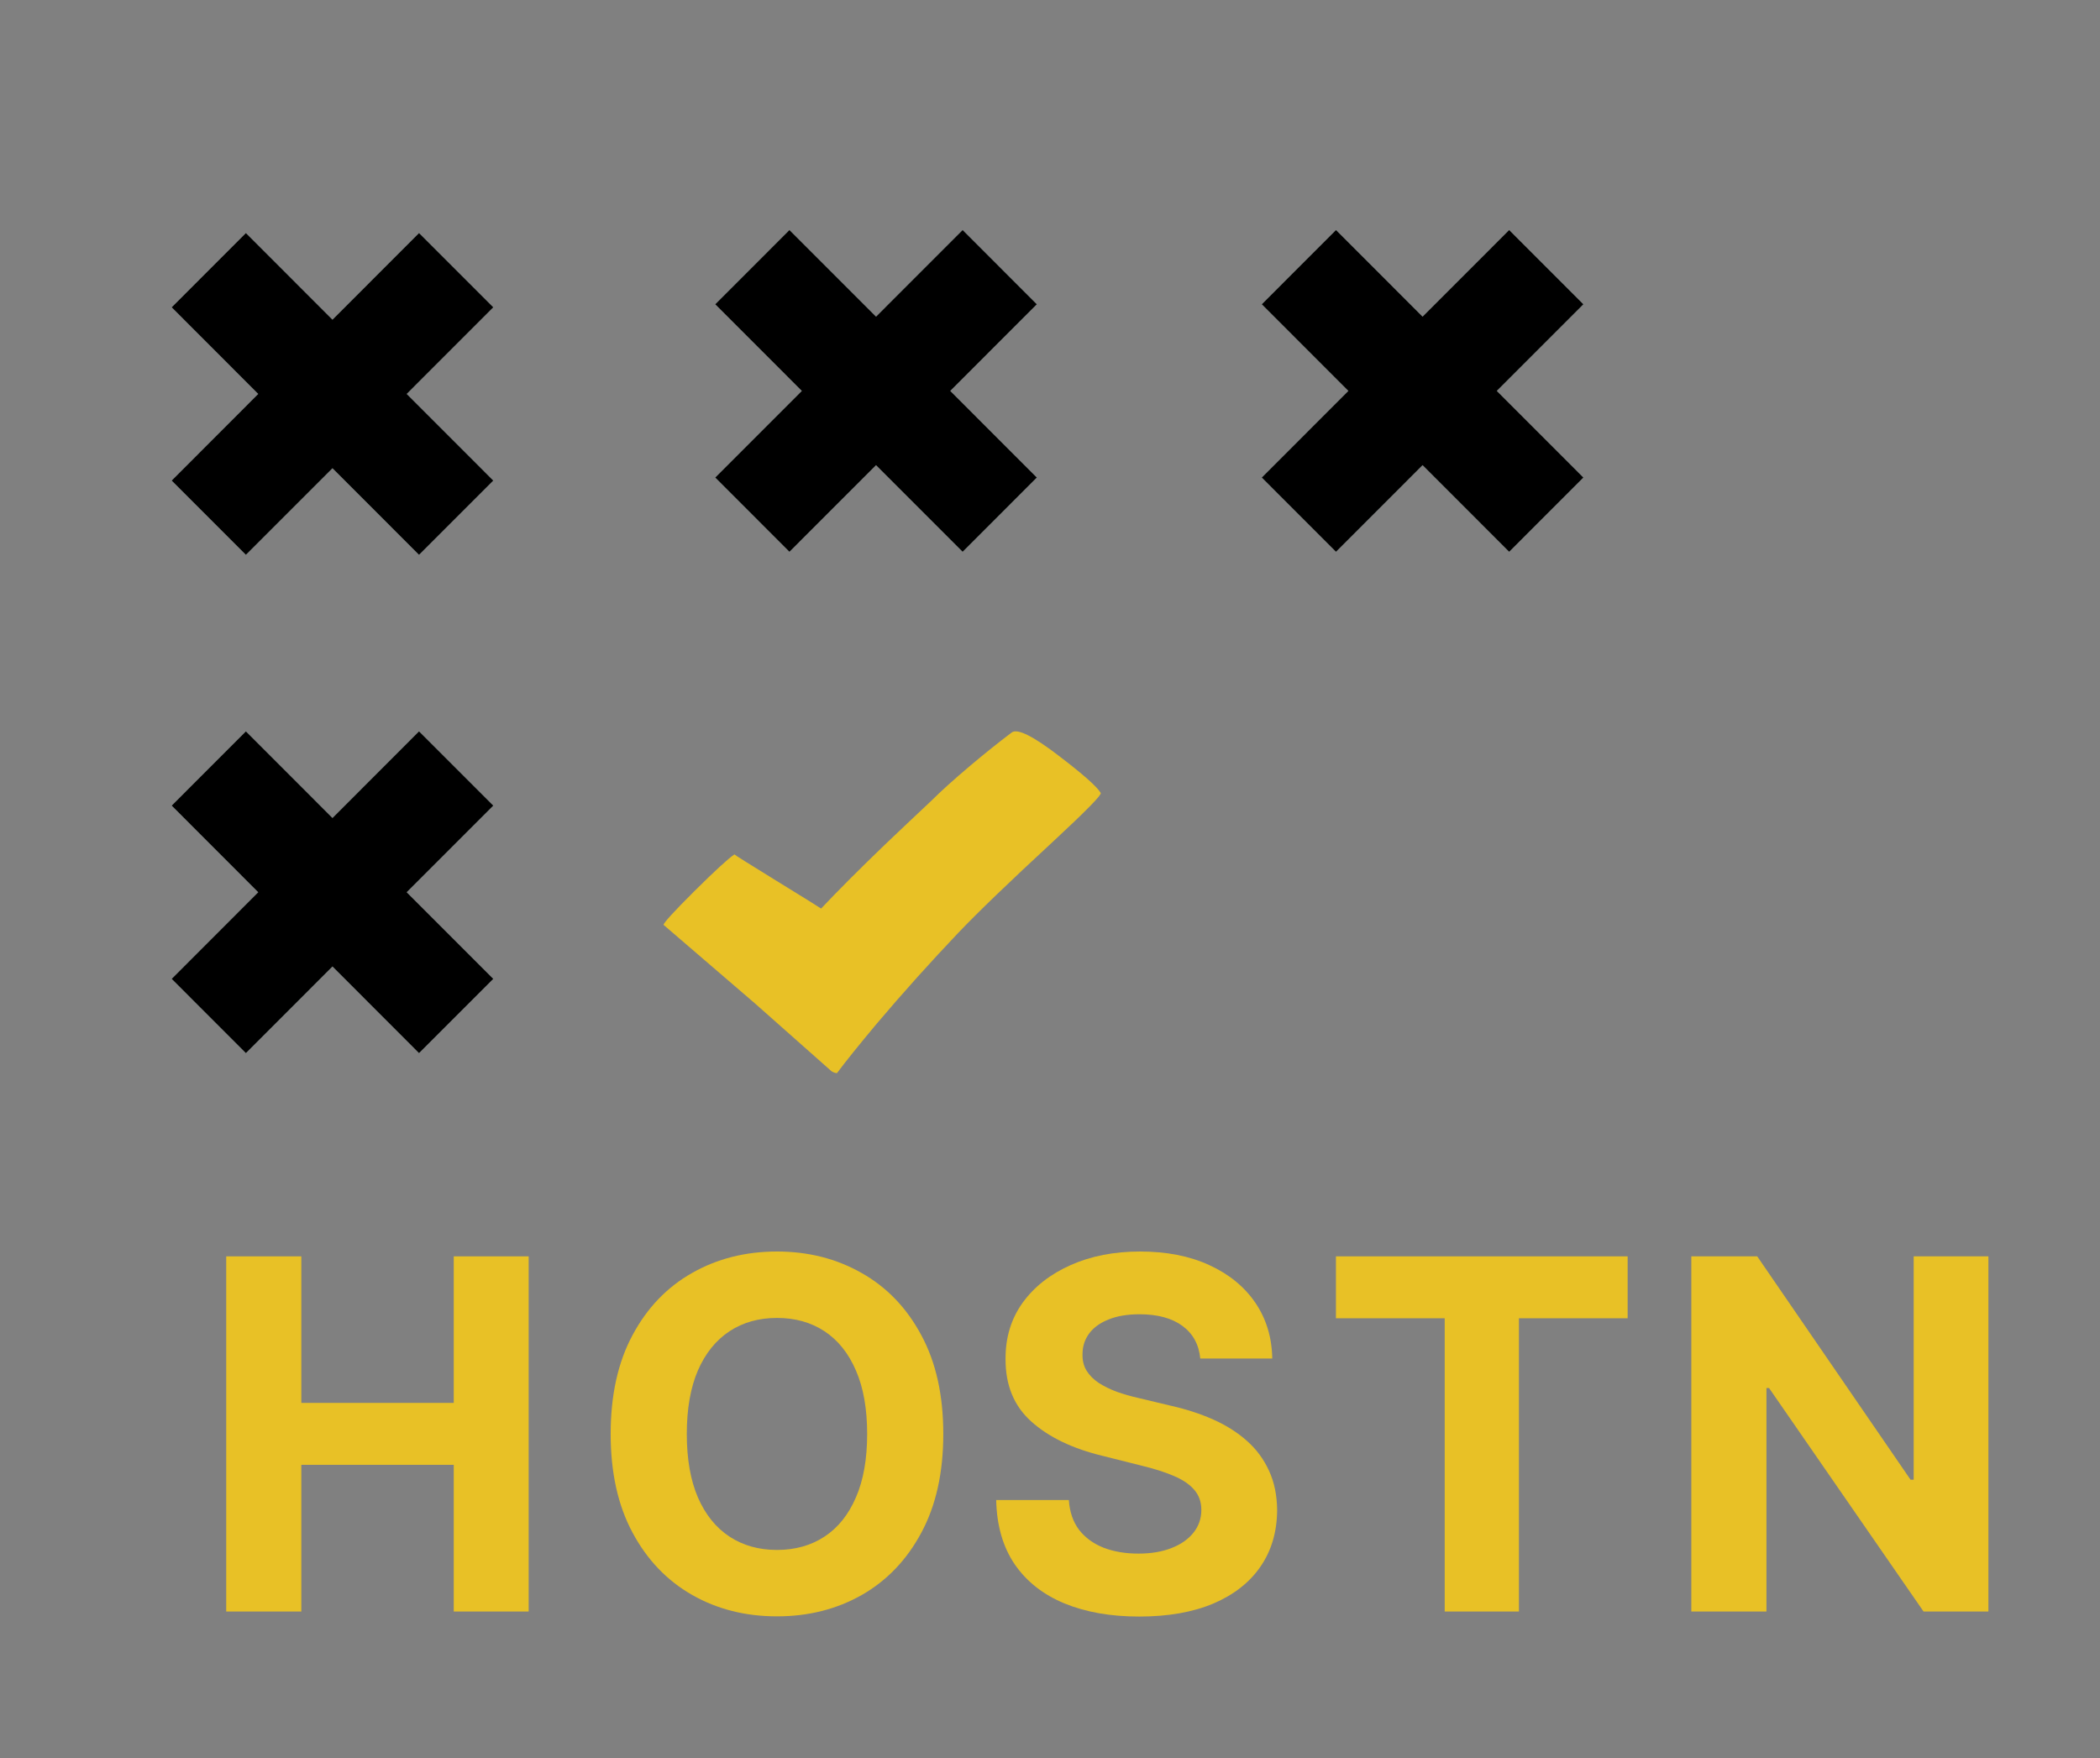 <svg width="43" height="36" viewBox="0 0 43 36" fill="none" xmlns="http://www.w3.org/2000/svg">
<rect x="0" y="0" width="43" height="36" fill="#808080" stroke="none"/>
<path d="M22.539 16.238C22.465 16.111 22.183 15.861 21.692 15.486C21.158 15.075 20.833 14.912 20.717 14.999C20.45 15.2 20.164 15.429 19.859 15.686C19.526 15.968 19.265 16.203 19.076 16.392C18.724 16.723 18.406 17.023 18.124 17.292C17.594 17.802 17.157 18.24 16.813 18.605C16.79 18.587 16.486 18.398 15.902 18.039C15.334 17.689 15.046 17.508 15.038 17.496C14.906 17.586 14.632 17.838 14.214 18.253C13.796 18.67 13.587 18.899 13.587 18.939L15.467 20.555C15.471 20.558 15.991 21.019 17.028 21.938C17.07 21.962 17.107 21.975 17.138 21.975C17.316 21.736 17.588 21.398 17.956 20.958C18.493 20.324 19.05 19.704 19.627 19.097C20.021 18.683 20.667 18.061 21.564 17.232C22.237 16.607 22.562 16.276 22.539 16.238Z" fill="#E8C126"/>
<path d="M10.1 9.841L8.58 11.361L6.808 9.588L5.035 11.361L3.516 9.841L5.288 8.067L3.516 6.293L5.035 4.773L6.808 6.547L8.58 4.773L10.1 6.293L8.327 8.067L10.1 9.841Z" fill="#CCFBF1" fill-opacity="0.4"/>
<path d="M8.58 4.773L6.808 6.547L5.035 4.773L3.516 6.293L5.288 8.067L3.516 9.841L5.035 11.361L6.808 9.588L8.58 11.361L10.1 9.841L8.327 8.067L10.1 6.293L8.58 4.773Z" fill="black"/>
<path d="M10.1 20.045L8.58 21.565L6.808 19.791L5.035 21.565L3.516 20.045L5.288 18.271L3.516 16.497L5.035 14.977L6.808 16.751L8.58 14.977L10.1 16.497L8.327 18.271L10.1 20.045Z" fill="#CCFBF1" fill-opacity="0.4"/>
<path d="M8.58 14.977L6.808 16.751L5.035 14.977L3.516 16.497L5.288 18.271L3.516 20.045L5.035 21.565L6.808 19.791L8.58 21.565L10.1 20.045L8.327 18.271L10.1 16.497L8.58 14.977Z" fill="black"/>
<path d="M21.23 9.779L19.711 11.299L17.938 9.525L16.165 11.299L14.646 9.779L16.419 8.005L14.646 6.231L16.165 4.711L17.938 6.485L19.711 4.711L21.23 6.231L19.457 8.005L21.23 9.779Z" fill="#CCFBF1" fill-opacity="0.4"/>
<path d="M19.711 4.711L17.938 6.485L16.165 4.711L14.646 6.231L16.419 8.005L14.646 9.779L16.165 11.299L17.938 9.525L19.711 11.299L21.23 9.779L19.457 8.005L21.23 6.231L19.711 4.711Z" fill="black"/>
<path d="M32.421 9.779L30.902 11.299L29.129 9.525L27.356 11.299L25.837 9.779L27.61 8.005L25.837 6.231L27.356 4.711L29.129 6.485L30.902 4.711L32.421 6.231L30.648 8.005L32.421 9.779Z" fill="#CCFBF1" fill-opacity="0.4"/>
<path d="M30.902 4.711L29.129 6.485L27.356 4.711L25.837 6.231L27.61 8.005L25.837 9.779L27.356 11.299L29.129 9.525L30.902 11.299L32.421 9.779L30.648 8.005L32.421 6.231L30.902 4.711Z" fill="black"/>
<path d="M4.632 33V25.727H6.17V28.728H9.291V25.727H10.825V33H9.291V29.996H6.17V33H4.632Z" 
      fill="#E8C126"/>
<path d="M19.315 29.364C19.315 30.157 19.165 30.831 18.864 31.388C18.566 31.944 18.159 32.369 17.643 32.663C17.129 32.954 16.551 33.099 15.91 33.099C15.264 33.099 14.684 32.953 14.17 32.659C13.656 32.365 13.25 31.941 12.952 31.384C12.653 30.828 12.504 30.154 12.504 29.364C12.504 28.57 12.653 27.896 12.952 27.34C13.25 26.783 13.656 26.359 14.17 26.068C14.684 25.775 15.264 25.628 15.91 25.628C16.551 25.628 17.129 25.775 17.643 26.068C18.159 26.359 18.566 26.783 18.864 27.34C19.165 27.896 19.315 28.57 19.315 29.364ZM17.756 29.364C17.756 28.85 17.68 28.417 17.526 28.064C17.374 27.711 17.16 27.444 16.883 27.261C16.606 27.079 16.282 26.988 15.91 26.988C15.538 26.988 15.214 27.079 14.937 27.261C14.66 27.444 14.444 27.711 14.29 28.064C14.139 28.417 14.063 28.85 14.063 29.364C14.063 29.877 14.139 30.311 14.29 30.663C14.444 31.016 14.66 31.284 14.937 31.466C15.214 31.648 15.538 31.739 15.91 31.739C16.282 31.739 16.606 31.648 16.883 31.466C17.16 31.284 17.374 31.016 17.526 30.663C17.68 30.311 17.756 29.877 17.756 29.364Z" fill="#E8C126"/>
<path d="M24.577 27.819C24.549 27.532 24.427 27.31 24.212 27.151C23.996 26.993 23.704 26.913 23.334 26.913C23.084 26.913 22.872 26.949 22.699 27.02C22.526 27.088 22.393 27.184 22.301 27.308C22.211 27.431 22.166 27.57 22.166 27.727C22.162 27.857 22.189 27.97 22.248 28.067C22.309 28.165 22.393 28.249 22.5 28.32C22.607 28.388 22.73 28.449 22.869 28.501C23.009 28.55 23.158 28.593 23.317 28.629L23.97 28.785C24.287 28.856 24.579 28.951 24.844 29.069C25.109 29.187 25.338 29.333 25.533 29.506C25.727 29.678 25.877 29.882 25.984 30.116C26.093 30.351 26.148 30.62 26.151 30.923C26.148 31.368 26.035 31.754 25.81 32.08C25.587 32.405 25.265 32.657 24.844 32.837C24.425 33.014 23.919 33.103 23.327 33.103C22.74 33.103 22.229 33.013 21.793 32.833C21.36 32.653 21.021 32.387 20.778 32.034C20.536 31.679 20.41 31.24 20.398 30.717H21.886C21.902 30.96 21.972 31.164 22.095 31.327C22.221 31.488 22.387 31.61 22.596 31.693C22.807 31.774 23.044 31.814 23.31 31.814C23.57 31.814 23.796 31.776 23.988 31.7C24.182 31.625 24.332 31.519 24.439 31.384C24.546 31.249 24.599 31.094 24.599 30.919C24.599 30.756 24.55 30.618 24.453 30.507C24.358 30.396 24.219 30.301 24.034 30.223C23.852 30.145 23.628 30.074 23.363 30.01L22.571 29.811C21.958 29.662 21.474 29.429 21.119 29.111C20.764 28.794 20.587 28.367 20.59 27.829C20.587 27.389 20.704 27.005 20.941 26.675C21.18 26.346 21.508 26.09 21.925 25.905C22.341 25.72 22.815 25.628 23.345 25.628C23.885 25.628 24.356 25.72 24.759 25.905C25.163 26.09 25.478 26.346 25.703 26.675C25.928 27.005 26.044 27.386 26.051 27.819H24.577Z" fill="#E8C126"/>
<path d="M27.355 26.995V25.727H33.328V26.995H31.102V33H29.582V26.995H27.355Z" fill="#E8C126"/>
<path d="M40.715 25.727V33H39.387L36.223 28.423H36.17V33H34.632V25.727H35.981L39.121 30.301H39.185V25.727H40.715Z" fill="#E8C126"/>
</svg>
